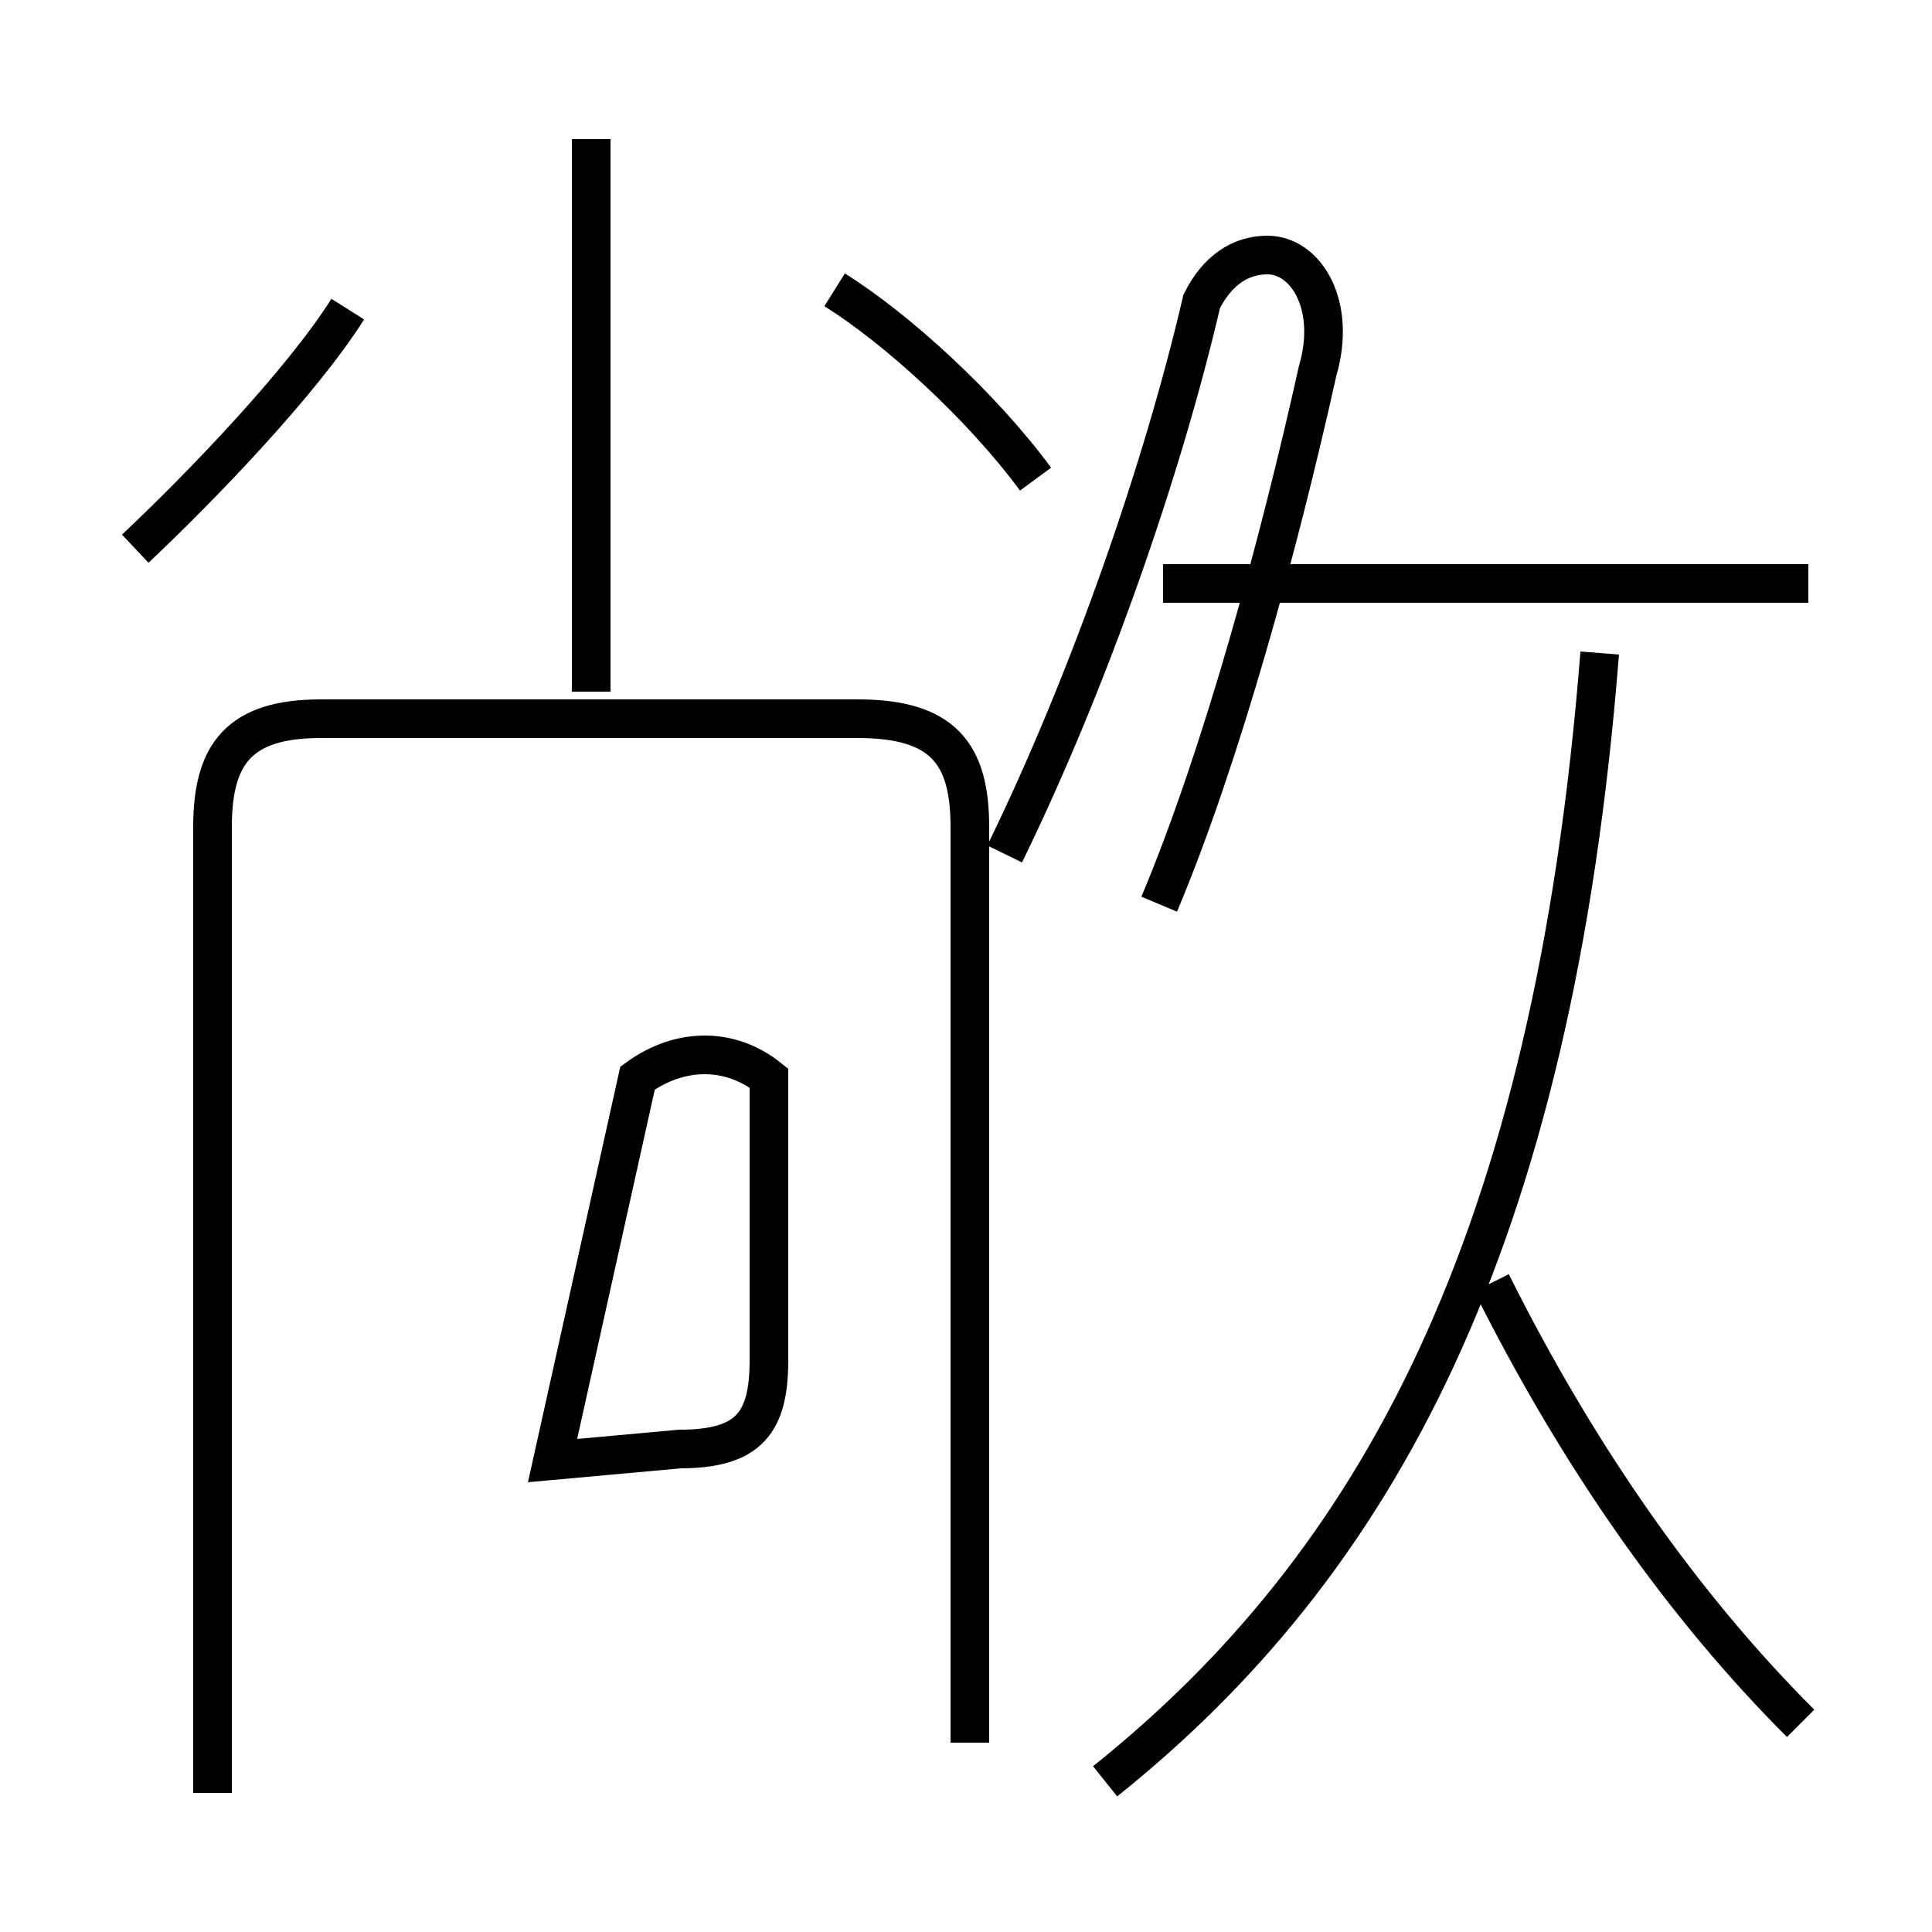 <?xml version='1.0' encoding='utf8'?>
<svg viewBox="0.0 -44.0 50.0 50.0" version="1.1" xmlns="http://www.w3.org/2000/svg">
<rect x="0.0" y="-44.0" width="50.0" height="50.0" fill="#808080" stroke="none"/>
<rect x="-1000" y="-1000" width="2000" height="2000" stroke="white" fill="white"/>
<g style="fill:none; stroke:#000000;  stroke-width:1">
<path d="M 28.6 -2.1 C 35.6 3.5 40.2 11.8 41.4 27.1 M 46.6 -0.6 C 43.6 2.4 40.9 6.2 38.6 10.8 M 30.0 20.6 C 31.6 24.4 33.1 29.9 34.1 34.4 C 34.6 36.1 33.8 37.4 32.8 37.4 C 32.1 37.4 31.5 37.0 31.1 36.2 C 30.1 31.9 28.2 26.4 26.0 21.9 M 46.8 28.9 L 30.1 28.9 M 5.5 -2.4 L 5.5 22.6 C 5.5 24.5 6.2 25.4 8.3 25.4 L 22.2 25.4 C 24.4 25.4 25.1 24.5 25.1 22.6 L 25.1 -1.1 M 15.3 26.1 L 15.3 40.4 M 14.3 6.2 L 16.5 16.1 C 17.6 16.9 18.9 16.9 19.9 16.1 L 19.9 8.8 C 19.9 7.2 19.4 6.5 17.6 6.5 L 14.3 6.2 Z M 3.5 29.8 C 5.2 31.4 7.8 34.1 9.0 36.0 M 26.8 31.6 C 25.4 33.5 23.2 35.5 21.6 36.5" transform="scale(1, -1)" />
</g>
</svg>